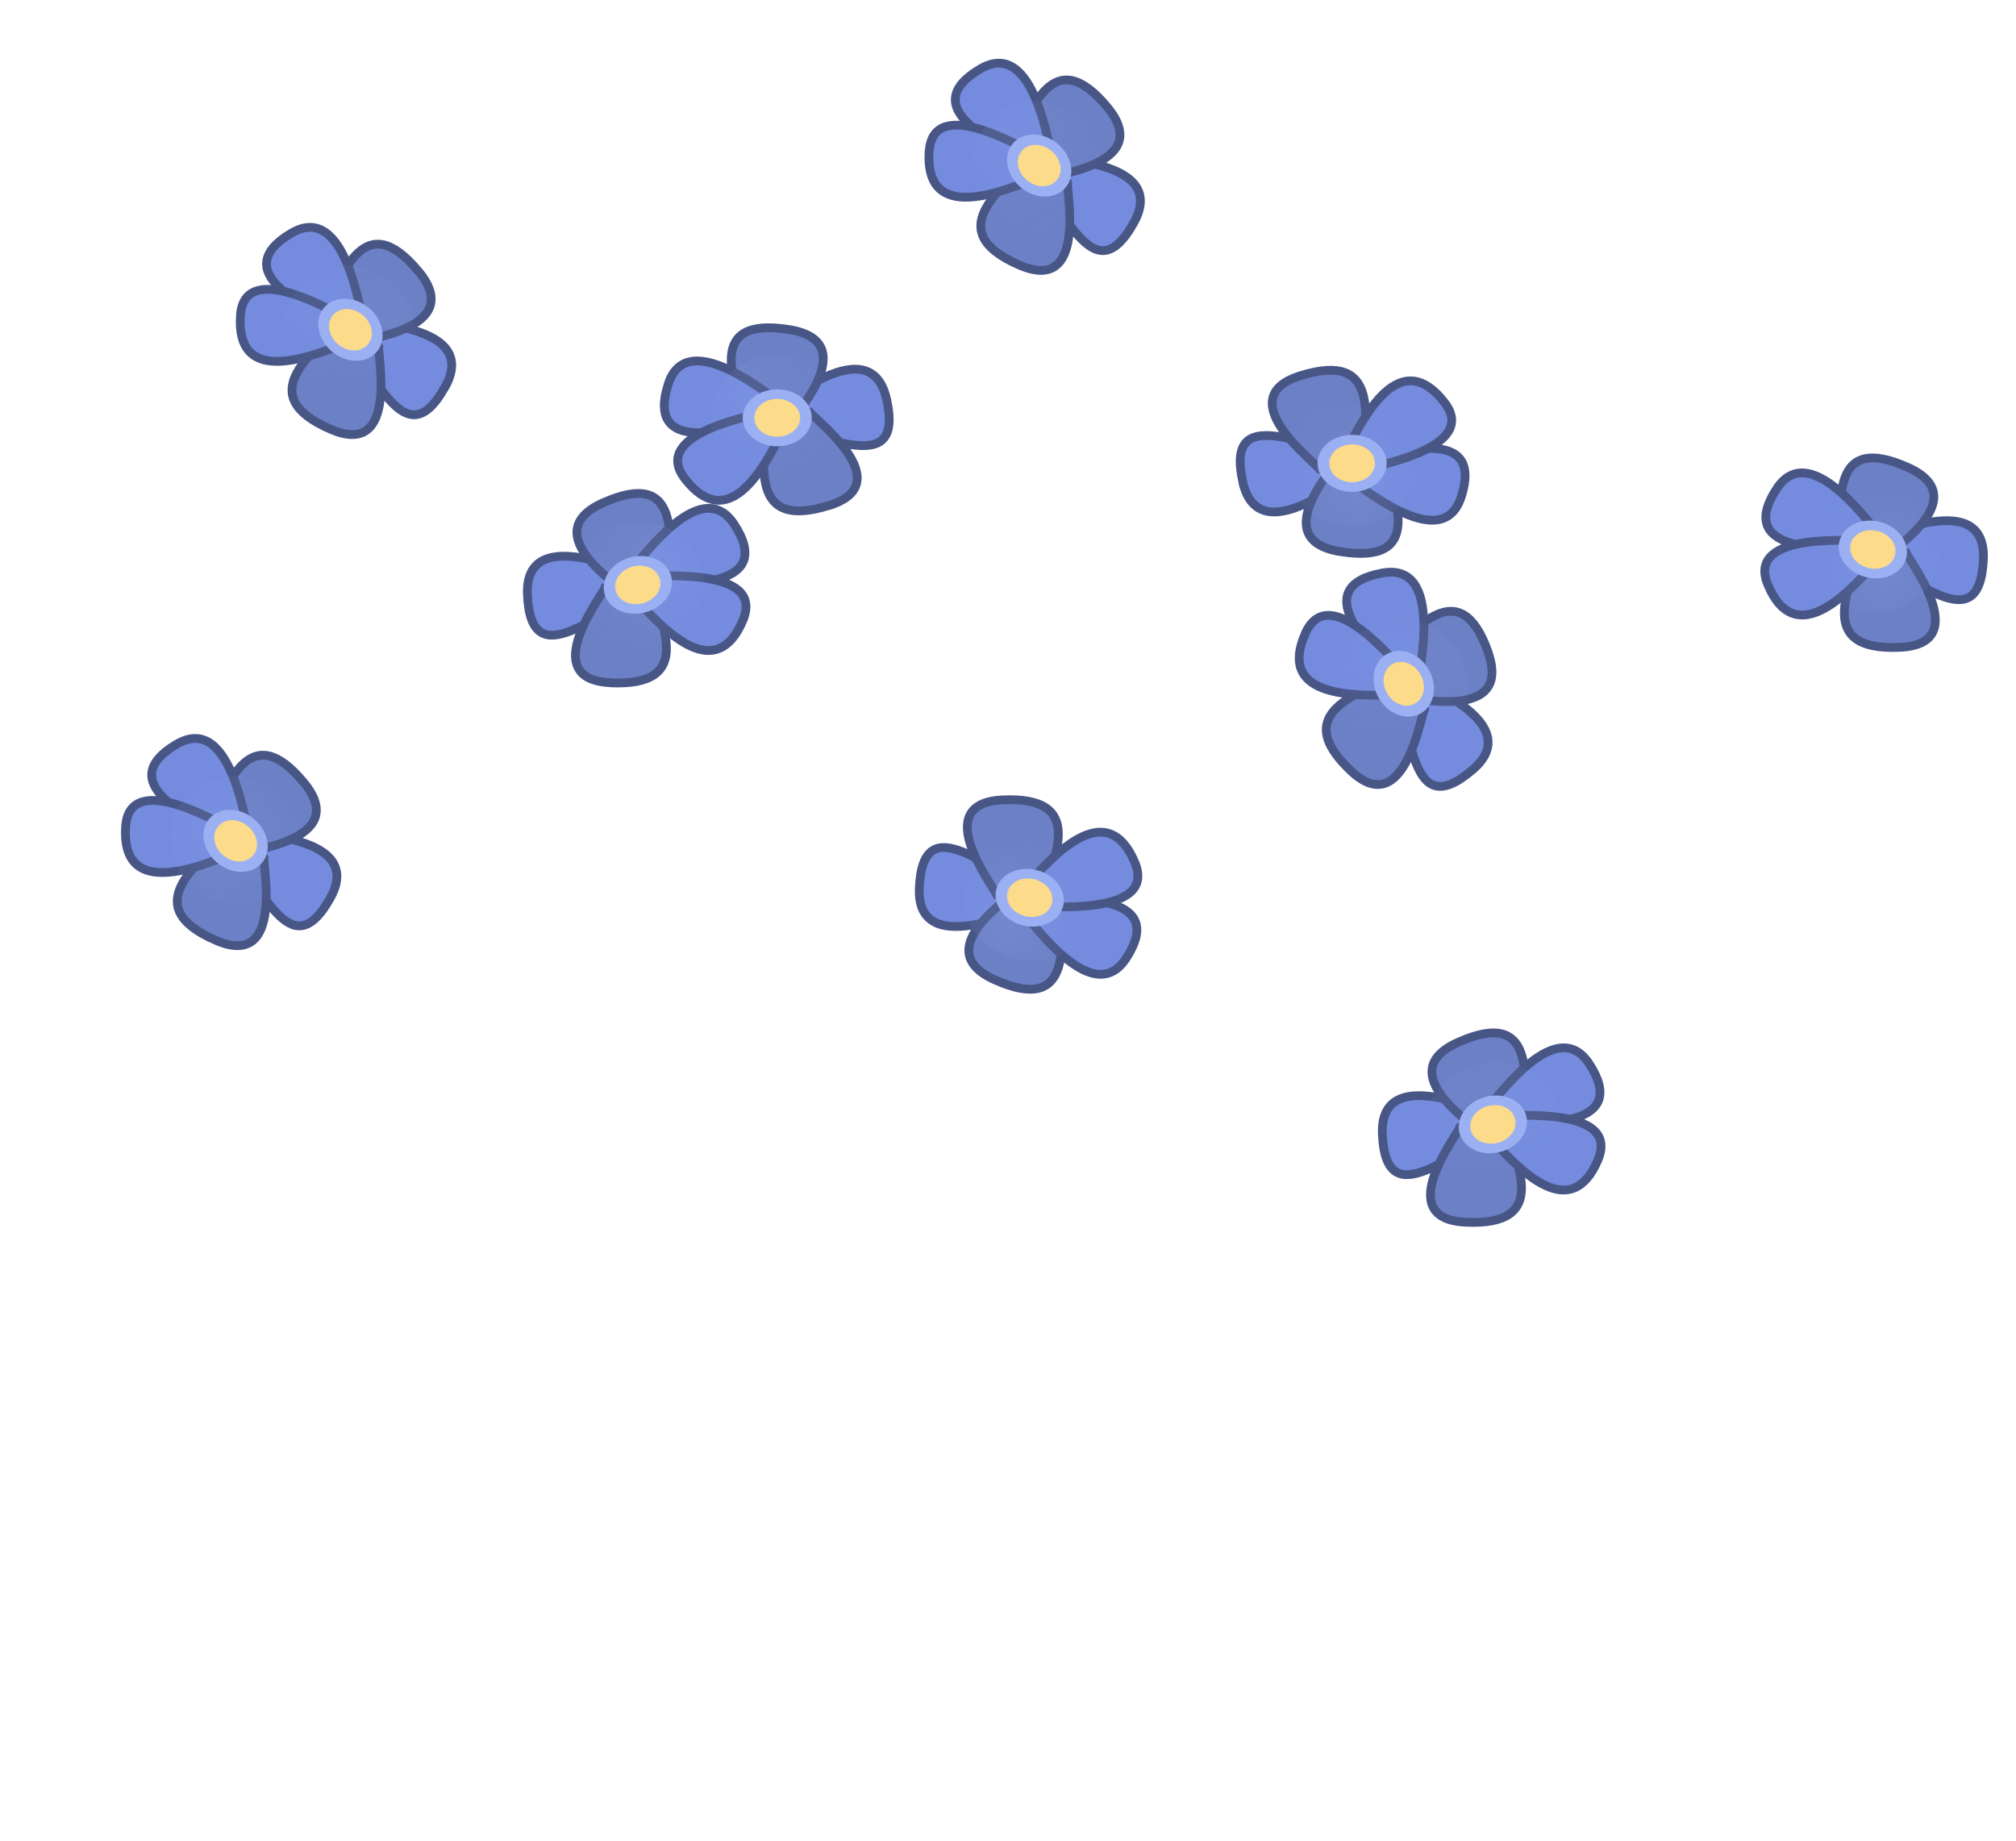 <svg width="23" height="21" fill="none" xmlns="http://www.w3.org/2000/svg"><g stroke="#485686" stroke-width=".1" stroke-linecap="round" stroke-linejoin="round"><path d="M10.114 4.551c.214.942-.739.341-1.247.379l-.163-.166c.063-.014 1.213-1.079 1.41-.213Z" fill="#748BDE"/><path d="M9.009 3.761c-.985-.162-.613.614-.525 1.028l.525.055c0-.055.863-.94 0-1.083Z" fill="#6C80C6"/><path d="M9.462 5.765c-.937.298-.73-.518-.729-.94L9.24 4.7c.012.053 1.044.806.223 1.066Z" fill="#6C80C6"/><path d="M7.624 4.381c-.259.8.653.549 1.178.387l.13-.163c-.065-.003-1.082-.925-1.308-.224Z" fill="#748BDE"/><path d="M7.816 5.465c.484.619.88-.09 1.093-.508l-.174-.264c-.046.038-1.342.23-.919.772Z" fill="#748BDE"/></g><ellipse cx="8.867" cy="4.767" rx=".394" ry=".325" fill="#9BAFF3"/><mask id="a" fill="#fff"><ellipse cx="8.867" cy="4.767" rx=".262" ry=".216"/></mask><ellipse cx="8.867" cy="4.767" rx=".262" ry=".216" fill="#FCDC8A"/><path d="M8.63 4.767c0-.113.056-.193.104-.232a.21.21 0 0 1 .133-.051v1c.327 0 .762-.235.762-.717h-1Zm.237-.283a.21.21 0 0 1 .133.05c.048.04.105.12.105.233h-1c0 .482.435.717.762.717v-1Zm.238.283A.302.302 0 0 1 9 5a.21.21 0 0 1-.133.051v-1c-.327 0-.762.235-.762.716h1Zm-.238.284a.21.21 0 0 1-.133-.05.302.302 0 0 1-.105-.234h1c0-.481-.435-.716-.762-.716v1Z" fill="#9BAFF3" mask="url(#a)"/><g stroke="#485686" stroke-width=".1" stroke-linecap="round" stroke-linejoin="round"><path d="M16.802 8.78c-.737.636-.655-.478-.931-.901l.07-.221c.043.048 1.538.54.861 1.123Z" fill="#748BDE"/><path d="M16.979 7.445c-.325-.932-.838-.24-1.166.034l.202.481c.048-.025 1.248.302.963-.515Z" fill="#6C80C6"/><path d="M15.41 8.793c-.71-.671.115-.88.49-1.08l.354.38c-.042.034-.22 1.29-.844.7Z" fill="#6C80C6"/><path d="M15.767 6.538c-.835.156-.177.828.217 1.207l.207.036c-.028-.058.309-1.38-.424-1.243Z" fill="#748BDE"/><path d="M14.894 7.222c-.32.714.499.72.973.706l.152-.276c-.056-.022-.844-1.057-1.125-.43Z" fill="#748BDE"/></g><ellipse rx=".39" ry=".328" transform="matrix(.481 .877 -.882 .472 16.015 7.801)" fill="#9BAFF3"/><mask id="b" fill="#fff"><ellipse rx=".26" ry=".219" transform="matrix(.481 .877 -.882 .472 16.015 7.801)"/></mask><ellipse rx=".26" ry=".219" transform="matrix(.481 .877 -.882 .472 16.015 7.801)" fill="#FCDC8A"/><path d="M15.9 7.59a.302.302 0 0 1 .25-.017c.058.022.094.06.114.096l-.882.471c.161.294.58.551.999.328L15.9 7.59Zm.364.079c.019.035.031.085.019.146a.295.295 0 0 1-.152.197l-.481-.877c-.418.224-.43.712-.268 1.005l.882-.471Zm-.133.343a.302.302 0 0 1-.25.018.217.217 0 0 1-.114-.096l.882-.472c-.161-.293-.58-.55-.999-.327l.48.877Zm-.364-.078a.213.213 0 0 1-.02-.146.295.295 0 0 1 .153-.197l.481.877c.418-.224.43-.712.268-1.006l-.882.472Z" fill="#9BAFF3" mask="url(#b)"/><g stroke="#485686" stroke-width=".1" stroke-linecap="round" stroke-linejoin="round"><path d="M3.769 10.244c-.47.847-.782-.226-1.19-.53l-.01-.23c.056.03 1.631-.018 1.2.76Z" fill="#748BDE"/><path d="M3.468 8.93c-.63-.764-.87.06-1.082.43l.358.382c.036-.04 1.276-.141.724-.812Z" fill="#6C80C6"/><path d="M2.467 10.73c-.902-.388-.2-.865.082-1.18l.465.235c-.028.047.244 1.285-.547.945Z" fill="#6C80C6"/><path d="M2.014 8.491c-.73.432.123.838.625 1.06l.207-.037c-.047-.045-.192-1.4-.832-1.023Z" fill="#748BDE"/><path d="M1.433 9.43c-.051.78.72.507 1.16.332l.047-.311c-.06-.001-1.162-.704-1.207-.02Z" fill="#748BDE"/></g><ellipse rx=".392" ry=".326" transform="matrix(.754 .656 -.666 .746 2.688 9.593)" fill="#9BAFF3"/><mask id="c" fill="#fff"><ellipse rx=".261" ry=".218" transform="matrix(.754 .656 -.666 .746 2.688 9.593)"/></mask><ellipse rx=".261" ry=".218" transform="matrix(.754 .656 -.666 .746 2.688 9.593)" fill="#FCDC8A"/><path d="M2.508 9.436a.304.304 0 0 1 .231-.104.215.215 0 0 1 .137.05l-.665.746c.25.218.734.32 1.052-.036l-.755-.656Zm.368-.054a.21.21 0 0 1 .068.128.296.296 0 0 1-.075.24l-.755-.657c-.318.357-.153.818.097 1.035l.665-.746Zm-.007.368a.304.304 0 0 1-.231.104.215.215 0 0 1-.138-.05l.666-.747c-.25-.217-.734-.32-1.052.036l.755.657Zm-.369.054a.21.21 0 0 1-.067-.128.296.296 0 0 1 .075-.24l.755.656c.317-.356.153-.817-.097-1.035l-.666.747Z" fill="#9BAFF3" mask="url(#c)"/><g stroke="#485686" stroke-width=".1" stroke-linecap="round" stroke-linejoin="round"><path d="M5.078 4.413c-.47.847-.782-.226-1.189-.53l-.01-.23c.056.03 1.631-.018 1.2.76Z" fill="#748BDE"/><path d="M4.778 3.1c-.63-.765-.87.06-1.082.428l.357.383c.037-.04 1.277-.141.725-.812Z" fill="#6C80C6"/><path d="M3.776 4.899c-.902-.388-.2-.865.083-1.18l.464.235c-.027.047.244 1.285-.547.945Z" fill="#6C80C6"/><path d="M3.324 2.66c-.73.432.123.838.625 1.06l.207-.037c-.047-.045-.193-1.4-.832-1.023Z" fill="#748BDE"/><path d="M2.743 3.6c-.052.779.72.505 1.16.33l.046-.31c-.06-.001-1.161-.704-1.206-.02Z" fill="#748BDE"/></g><ellipse rx=".392" ry=".326" transform="matrix(.754 .656 -.666 .746 3.998 3.762)" fill="#9BAFF3"/><mask id="d" fill="#fff"><ellipse rx=".261" ry=".218" transform="matrix(.754 .656 -.666 .746 3.998 3.762)"/></mask><ellipse rx=".261" ry=".218" transform="matrix(.754 .656 -.666 .746 3.998 3.762)" fill="#FCDC8A"/><path d="M3.818 3.605a.304.304 0 0 1 .231-.104.215.215 0 0 1 .137.05l-.666.746c.25.218.734.32 1.052-.036l-.754-.656Zm.368-.054a.21.21 0 0 1 .068.128.296.296 0 0 1-.076.24l-.754-.657c-.318.357-.154.818.096 1.035l.666-.746Zm-.008.368a.304.304 0 0 1-.23.104.215.215 0 0 1-.138-.05l.666-.747c-.25-.217-.734-.32-1.052.036l.754.657Zm-.368.054a.21.21 0 0 1-.067-.128.296.296 0 0 1 .075-.24l.754.656c.318-.356.154-.817-.096-1.035l-.666.747Z" fill="#9BAFF3" mask="url(#d)"/><g stroke="#485686" stroke-width=".1" stroke-linecap="round" stroke-linejoin="round"><path d="M12.936 2.54c-.47.847-.782-.226-1.188-.53l-.012-.23c.057.03 1.632-.018 1.2.76Z" fill="#748BDE"/><path d="M12.636 1.226c-.63-.764-.87.06-1.082.429l.357.383c.037-.04 1.277-.142.725-.812Z" fill="#6C80C6"/><path d="M11.634 3.026c-.901-.388-.2-.866.083-1.181l.464.235c-.027.048.244 1.286-.547.946Z" fill="#6C80C6"/><path d="M11.182.787c-.73.432.123.838.625 1.06l.207-.037c-.047-.046-.193-1.401-.832-1.023Z" fill="#748BDE"/><path d="M10.6 1.726c-.05.78.72.506 1.16.332l.047-.311c-.06-.001-1.161-.704-1.206-.02Z" fill="#748BDE"/></g><ellipse rx=".392" ry=".326" transform="matrix(.754 .656 -.666 .746 11.856 1.889)" fill="#9BAFF3"/><mask id="e" fill="#fff"><ellipse rx=".261" ry=".218" transform="matrix(.754 .656 -.666 .746 11.856 1.889)"/></mask><ellipse rx=".261" ry=".218" transform="matrix(.754 .656 -.666 .746 11.856 1.889)" fill="#FCDC8A"/><path d="M11.676 1.732a.304.304 0 0 1 .231-.104.215.215 0 0 1 .137.05l-.665.746c.25.218.733.32 1.051-.036l-.754-.656Zm.368-.054a.21.21 0 0 1 .068.128.296.296 0 0 1-.075.24l-.755-.657c-.318.357-.153.818.097 1.035l.665-.746Zm-.008.368a.304.304 0 0 1-.23.103.215.215 0 0 1-.138-.05l.666-.746c-.25-.217-.734-.32-1.052.036l.755.657Zm-.368.053a.21.21 0 0 1-.067-.128.296.296 0 0 1 .075-.24l.754.657c.318-.356.154-.817-.096-1.035l-.666.746Z" fill="#9BAFF3" mask="url(#e)"/><g stroke="#485686" stroke-width=".1" stroke-linecap="round" stroke-linejoin="round"><path d="M22.628 6.378c-.04.965-.802.14-1.303.047l-.114-.202c.065.003 1.454-.731 1.417.155Z" fill="#748BDE"/><path d="M21.768 5.333c-.908-.408-.753.436-.777.859l.493.186c.014-.052 1.08-.687.284-1.045Z" fill="#6C80C6"/><path d="M21.68 7.385c-.982.048-.568-.688-.457-1.094l.522.007c-.003.054.797 1.045-.065 1.087Z" fill="#6C80C6"/><path d="M20.268 5.578c-.46.706.487.697 1.036.674l.17-.123c-.063-.02-.804-1.17-1.206-.551Z" fill="#748BDE"/><path d="M20.17 6.674c.304.72.872.137 1.188-.212l-.098-.3c-.055.026-1.358-.12-1.09.512Z" fill="#748BDE"/></g><ellipse rx=".393" ry=".325" transform="matrix(.967 .256 -.262 .965 21.367 6.269)" fill="#9BAFF3"/><mask id="f" fill="#fff"><ellipse rx=".262" ry=".217" transform="matrix(.967 .256 -.262 .965 21.367 6.269)"/></mask><ellipse rx=".262" ry=".217" transform="matrix(.967 .256 -.262 .965 21.367 6.269)" fill="#FCDC8A"/><path d="M21.137 6.208a.304.304 0 0 1 .162-.198.211.211 0 0 1 .143-.015l-.262.965c.316.084.798-.032.924-.496l-.967-.256Zm.305-.213c.036.01.08.034.115.083a.3.3 0 0 1 .04.251l-.966-.255c-.127.464.232.802.549.886l.262-.965Zm.155.334a.304.304 0 0 1-.162.198.211.211 0 0 1-.142.015l.262-.965c-.317-.084-.799.032-.924.497l.966.255Zm-.304.213a.208.208 0 0 1-.115-.083.3.3 0 0 1-.04-.251l.966.256c.126-.465-.233-.803-.55-.887l-.26.965Z" fill="#9BAFF3" mask="url(#f)"/><g stroke="#485686" stroke-width=".1" stroke-linecap="round" stroke-linejoin="round"><path d="M15.771 12.938c.04.965.803.14 1.304.047l.114-.202c-.065.003-1.454-.732-1.418.155Z" fill="#748BDE"/><path d="M16.632 11.893c.908-.409.752.436.776.859l-.493.186c-.014-.052-1.08-.687-.283-1.045Z" fill="#6C80C6"/><path d="M16.72 13.944c.982.048.568-.687.457-1.094l-.523.007c.004.055-.796 1.045.065 1.087Z" fill="#6C80C6"/><path d="M18.132 12.138c.46.706-.487.696-1.037.674l-.169-.124c.063-.02.803-1.17 1.206-.55Z" fill="#748BDE"/><path d="M18.23 13.234c-.305.72-.873.137-1.188-.212l.098-.3c.054.026 1.357-.12 1.09.512Z" fill="#748BDE"/></g><ellipse rx=".393" ry=".325" transform="matrix(-.967 .256 .262 .965 17.032 12.828)" fill="#9BAFF3"/><mask id="g" fill="#fff"><ellipse rx=".262" ry=".217" transform="matrix(-.967 .256 .262 .965 17.032 12.828)"/></mask><ellipse rx=".262" ry=".217" transform="matrix(-.967 .256 .262 .965 17.032 12.828)" fill="#FCDC8A"/><path d="M17.262 12.768a.304.304 0 0 0-.162-.198.211.211 0 0 0-.142-.015l.262.965c-.317.084-.799-.032-.925-.497l.967-.255Zm-.304-.213a.208.208 0 0 0-.115.083.3.3 0 0 0-.04.251l.966-.256c.126.465-.233.803-.55.887l-.261-.965Zm-.156.334c.03.11.106.172.163.198a.21.21 0 0 0 .141.015l-.261-.965c.316-.084.798.032.924.496l-.967.256Zm.304.213a.21.21 0 0 0 .116-.083.3.3 0 0 0 .04-.251l-.967.255c-.126-.464.233-.803.55-.886l.261.965Z" fill="#9BAFF3" mask="url(#g)"/><g stroke="#485686" stroke-width=".1" stroke-linecap="round" stroke-linejoin="round"><path d="M6.017 6.783c.04.965.802.14 1.303.047l.114-.202c-.065.003-1.454-.731-1.417.155Z" fill="#748BDE"/><path d="M6.877 5.738c.908-.408.752.436.776.859l-.492.186c-.015-.052-1.08-.687-.284-1.045Z" fill="#6C80C6"/><path d="M6.964 7.79c.983.047.569-.688.458-1.095l-.522.007c.003.055-.797 1.045.064 1.087Z" fill="#6C80C6"/><path d="M8.377 5.983c.46.706-.487.696-1.037.674l-.169-.124c.063-.02.803-1.17 1.206-.55Z" fill="#748BDE"/><path d="M8.475 7.079c-.305.72-.873.137-1.188-.212l.098-.3c.054.026 1.357-.12 1.09.512Z" fill="#748BDE"/></g><ellipse rx=".393" ry=".325" transform="matrix(-.967 .256 .262 .965 7.277 6.673)" fill="#9BAFF3"/><mask id="h" fill="#fff"><ellipse rx=".262" ry=".217" transform="matrix(-.967 .256 .262 .965 7.277 6.673)"/></mask><ellipse rx=".262" ry=".217" transform="matrix(-.967 .256 .262 .965 7.277 6.673)" fill="#FCDC8A"/><path d="M7.507 6.613a.304.304 0 0 0-.162-.198.211.211 0 0 0-.142-.015l.262.965c-.316.084-.799-.032-.925-.497l.967-.255ZM7.203 6.4a.208.208 0 0 0-.115.083.3.3 0 0 0-.04.251l.966-.256c.126.465-.233.803-.549.887L7.203 6.4Zm-.156.334c.03.11.106.172.163.198a.21.21 0 0 0 .142.015l-.262-.965c.316-.084.798.032.924.496l-.967.256Zm.305.213a.208.208 0 0 0 .115-.083.3.3 0 0 0 .04-.251l-.967.255c-.125-.464.233-.802.55-.886l.262.965Z" fill="#9BAFF3" mask="url(#h)"/><g stroke="#485686" stroke-width=".1" stroke-linecap="round" stroke-linejoin="round"><path d="M10.488 10.133c.04-.965.802-.14 1.303-.047l.114.202c-.065-.003-1.454.731-1.417-.155Z" fill="#748BDE"/><path d="M11.348 11.178c.908.408.752-.436.776-.859l-.492-.186c-.015.052-1.08.687-.284 1.045Z" fill="#6C80C6"/><path d="M11.435 9.126c.983-.048.57.688.458 1.094l-.522-.007c.003-.054-.797-1.045.064-1.087Z" fill="#6C80C6"/><path d="M12.848 10.933c.46-.706-.487-.697-1.037-.674l-.169.123c.063.02.803 1.17 1.206.551Z" fill="#748BDE"/><path d="M12.946 9.837c-.305-.72-.873-.137-1.188.212l.098.3c.054-.026 1.357.12 1.09-.512Z" fill="#748BDE"/></g><ellipse rx=".393" ry=".325" transform="matrix(-.967 -.256 .262 -.965 11.748 10.242)" fill="#9BAFF3"/><mask id="i" fill="#fff"><ellipse rx=".262" ry=".217" transform="matrix(-.967 -.256 .262 -.965 11.748 10.242)"/></mask><ellipse rx=".262" ry=".217" transform="matrix(-.967 -.256 .262 -.965 11.748 10.242)" fill="#FCDC8A"/><path d="M11.978 10.303a.304.304 0 0 1-.162.198.21.21 0 0 1-.142.015l.262-.965c-.316-.084-.799.032-.925.496l.967.256Zm-.304.213a.208.208 0 0 1-.115-.083.3.3 0 0 1-.04-.251l.966.255c.126-.464-.233-.802-.549-.886l-.262.965Zm-.155-.334a.304.304 0 0 1 .162-.198.211.211 0 0 1 .142-.015l-.262.965c.316.084.798-.032.924-.497l-.966-.255Zm.304-.213c.036.01.08.034.115.083a.3.3 0 0 1 .04.251l-.966-.256c-.126.465.232.803.549.887l.262-.965Z" fill="#9BAFF3" mask="url(#i)"/><g stroke="#485686" stroke-width=".1" stroke-linecap="round" stroke-linejoin="round"><path d="M14.18 5.502c-.215-.942.738-.341 1.246-.379l.163.166c-.063.014-1.213 1.079-1.41.213Z" fill="#748BDE"/><path d="M15.285 6.292c.984.162.612-.614.525-1.028l-.525-.055c0 .055-.863.94 0 1.083Z" fill="#6C80C6"/><path d="M14.831 4.288c.937-.298.73.518.729.94l-.506.126c-.011-.053-1.044-.806-.223-1.066Z" fill="#6C80C6"/><path d="M16.67 5.672c.258-.8-.654-.549-1.179-.387l-.13.163c.065.003 1.082.925 1.308.224Z" fill="#748BDE"/><path d="M16.477 4.588c-.483-.619-.879.09-1.092.508l.173.264c.046-.038 1.343-.23.919-.772Z" fill="#748BDE"/></g><ellipse cx="15.426" cy="5.286" rx=".394" ry=".325" transform="rotate(-180 15.426 5.286)" fill="#9BAFF3"/><mask id="j" fill="#fff"><ellipse cx="15.426" cy="5.286" rx=".262" ry=".216" transform="rotate(-180 15.426 5.286)"/></mask><ellipse cx="15.426" cy="5.286" rx=".262" ry=".216" transform="rotate(-180 15.426 5.286)" fill="#FCDC8A"/><path d="M15.664 5.286a.302.302 0 0 1-.105.232.21.21 0 0 1-.133.051v-1c-.326 0-.762.235-.762.717h1Zm-.238.283a.209.209 0 0 1-.132-.05.302.302 0 0 1-.105-.233h1c0-.482-.436-.717-.763-.717v1Zm-.237-.283c0-.114.057-.194.105-.233a.209.209 0 0 1 .132-.051v1c.327 0 .763-.235.763-.716h-1Zm.237-.284a.21.21 0 0 1 .133.05c.048.04.105.12.105.234h-1c0 .481.436.716.762.716v-1Z" fill="#9BAFF3" mask="url(#j)"/></svg>